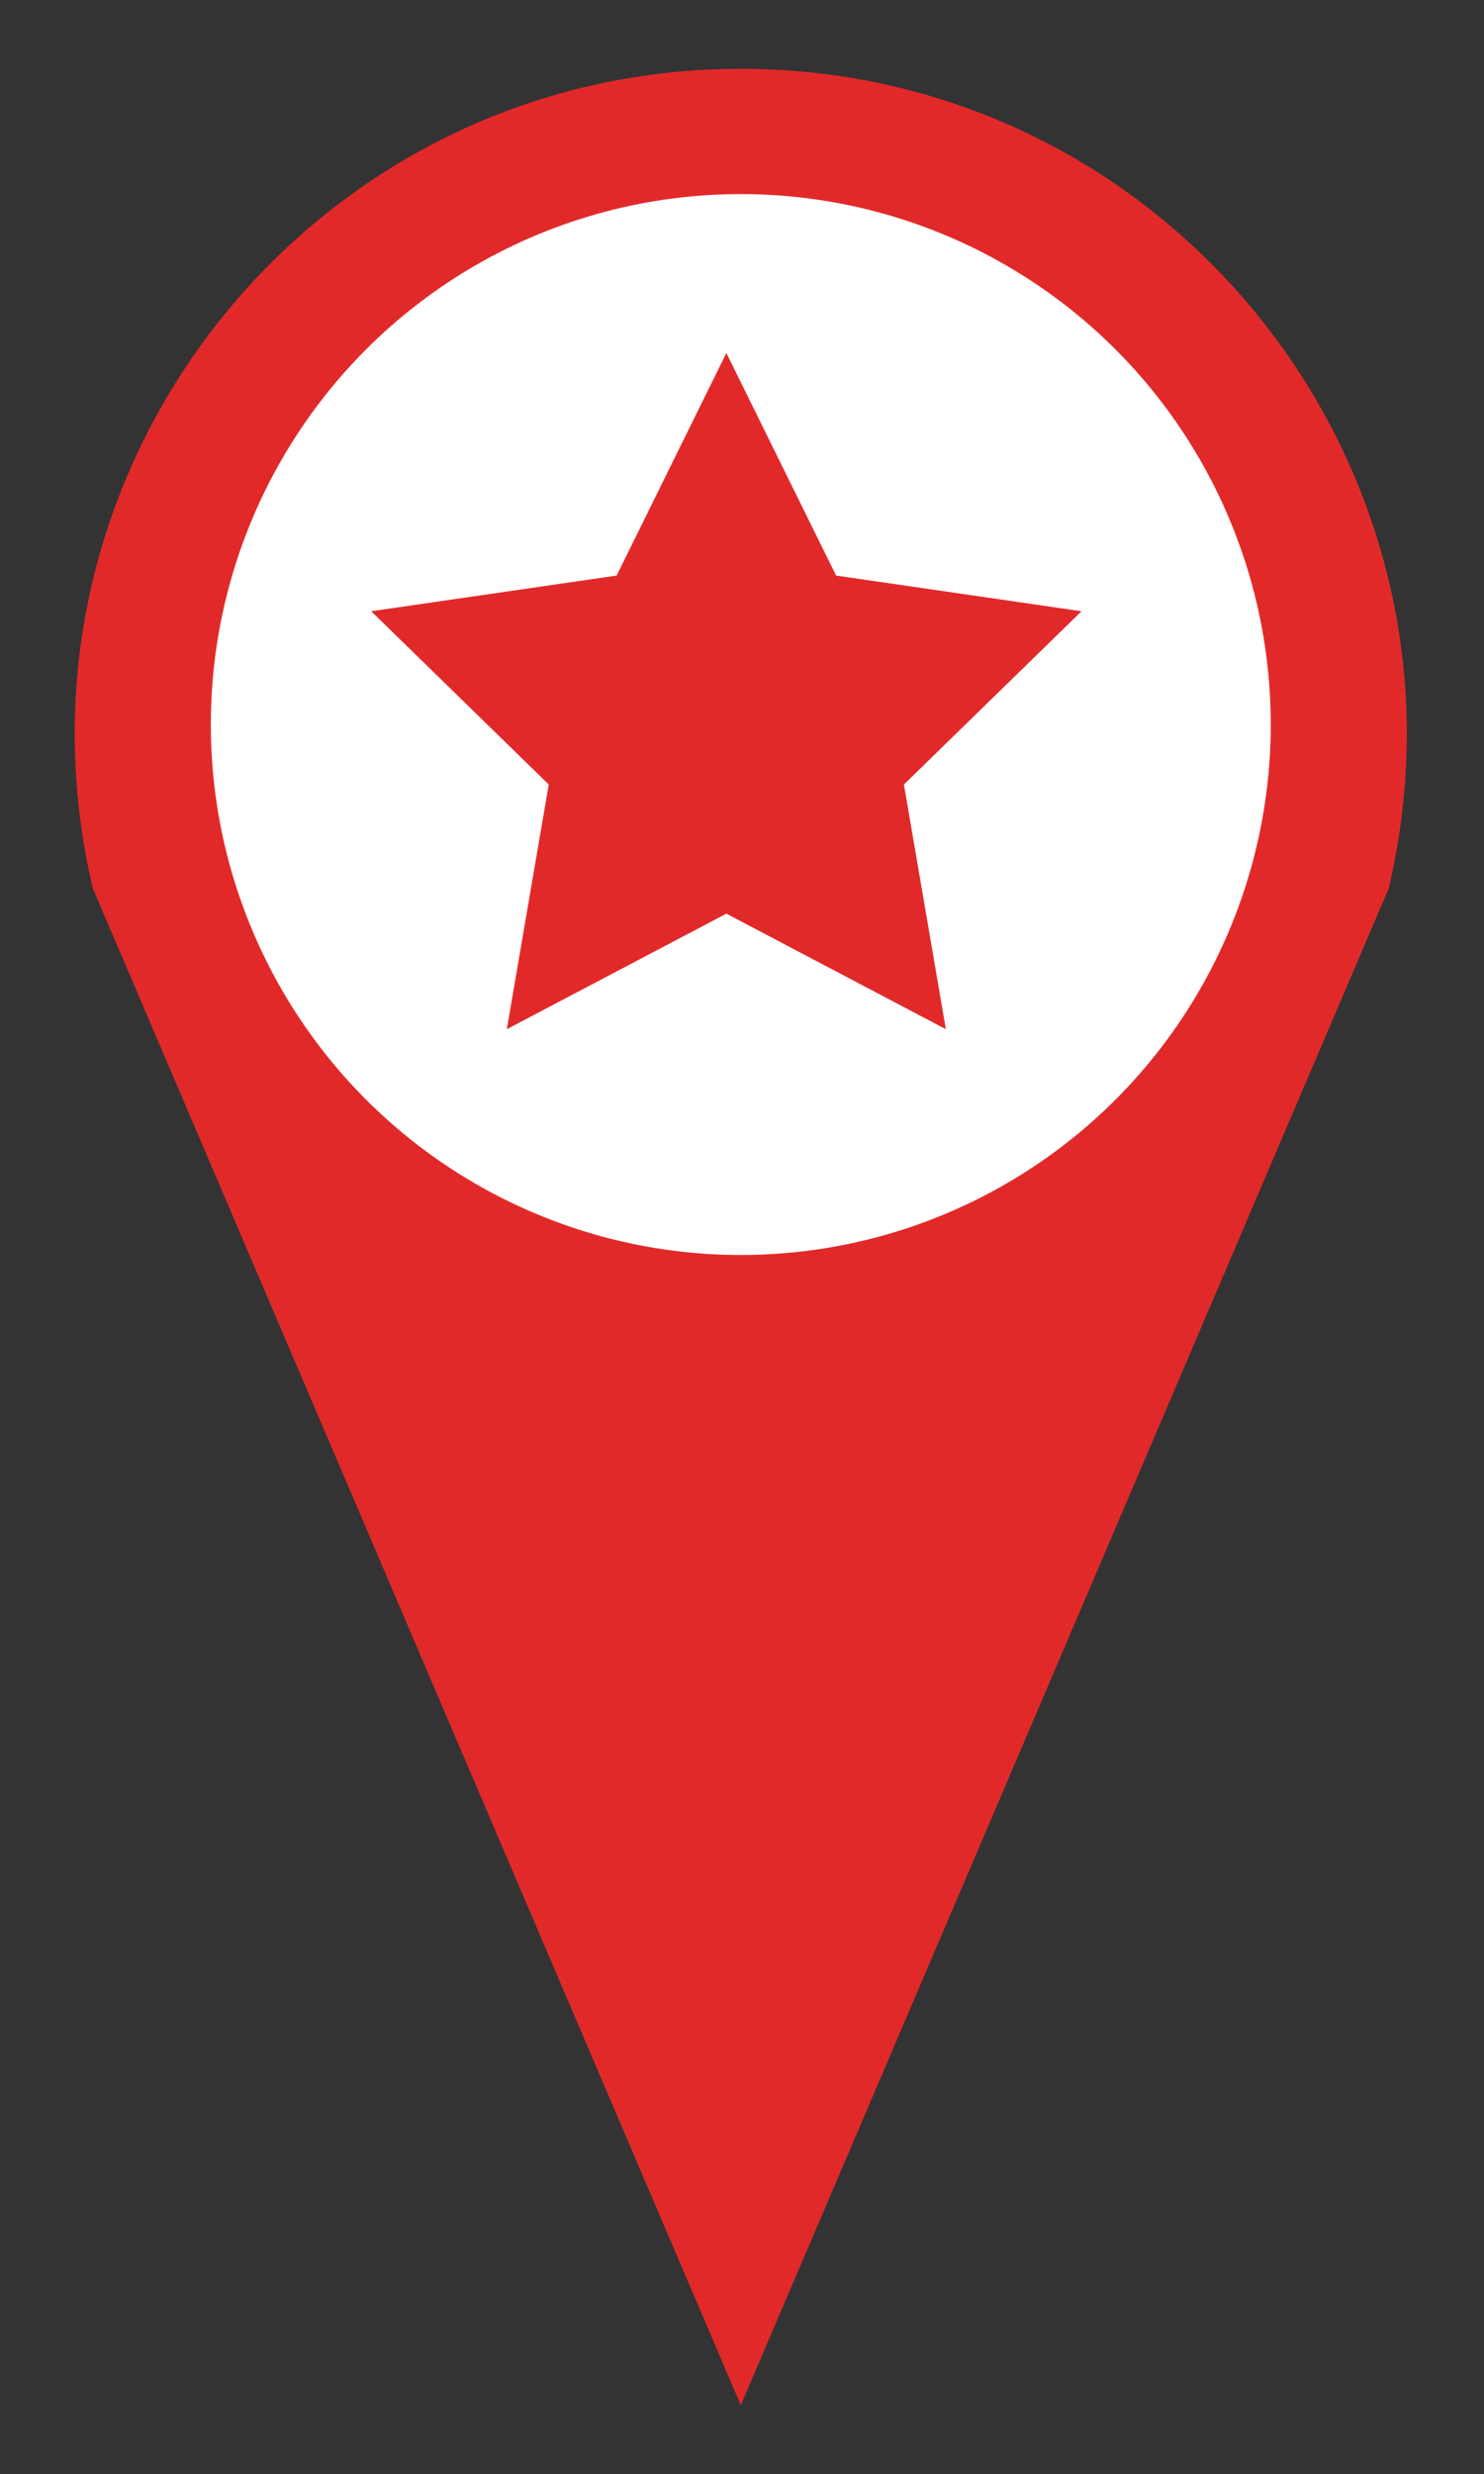 <svg id="Layer_1" data-name="Layer 1" xmlns="http://www.w3.org/2000/svg" viewBox="0 0 244.9 407.91">
    <rect x="0" y="0" width="244.9" height="407.91" fill="#333333" stroke="none"/>
    <defs>
        <style>
            .cls-1{
                fill:#e22929;
            }
            .cls-2{
                fill:#fff;
            }
        </style>
    </defs>
    <title>pin star</title>
    <path class="cls-1" d="M122.25,11.35h0c70.9,0,123.23,66.15,106.92,135.15L122.25,396.56,15.33,146.5C-1,77.5,51.35,11.35,122.25,11.35Z"/>
    <circle class="cls-2" cx="122.25" cy="119.46" r="87.46"/>
    <polygon class="cls-1" points="119.87 58.2 137.98 94.9 178.48 100.78 149.17 129.35 156.09 169.69 119.87 150.64 83.64 169.69 90.56 129.35 61.26 100.78 101.76 94.9 119.87 58.2"/>
</svg>